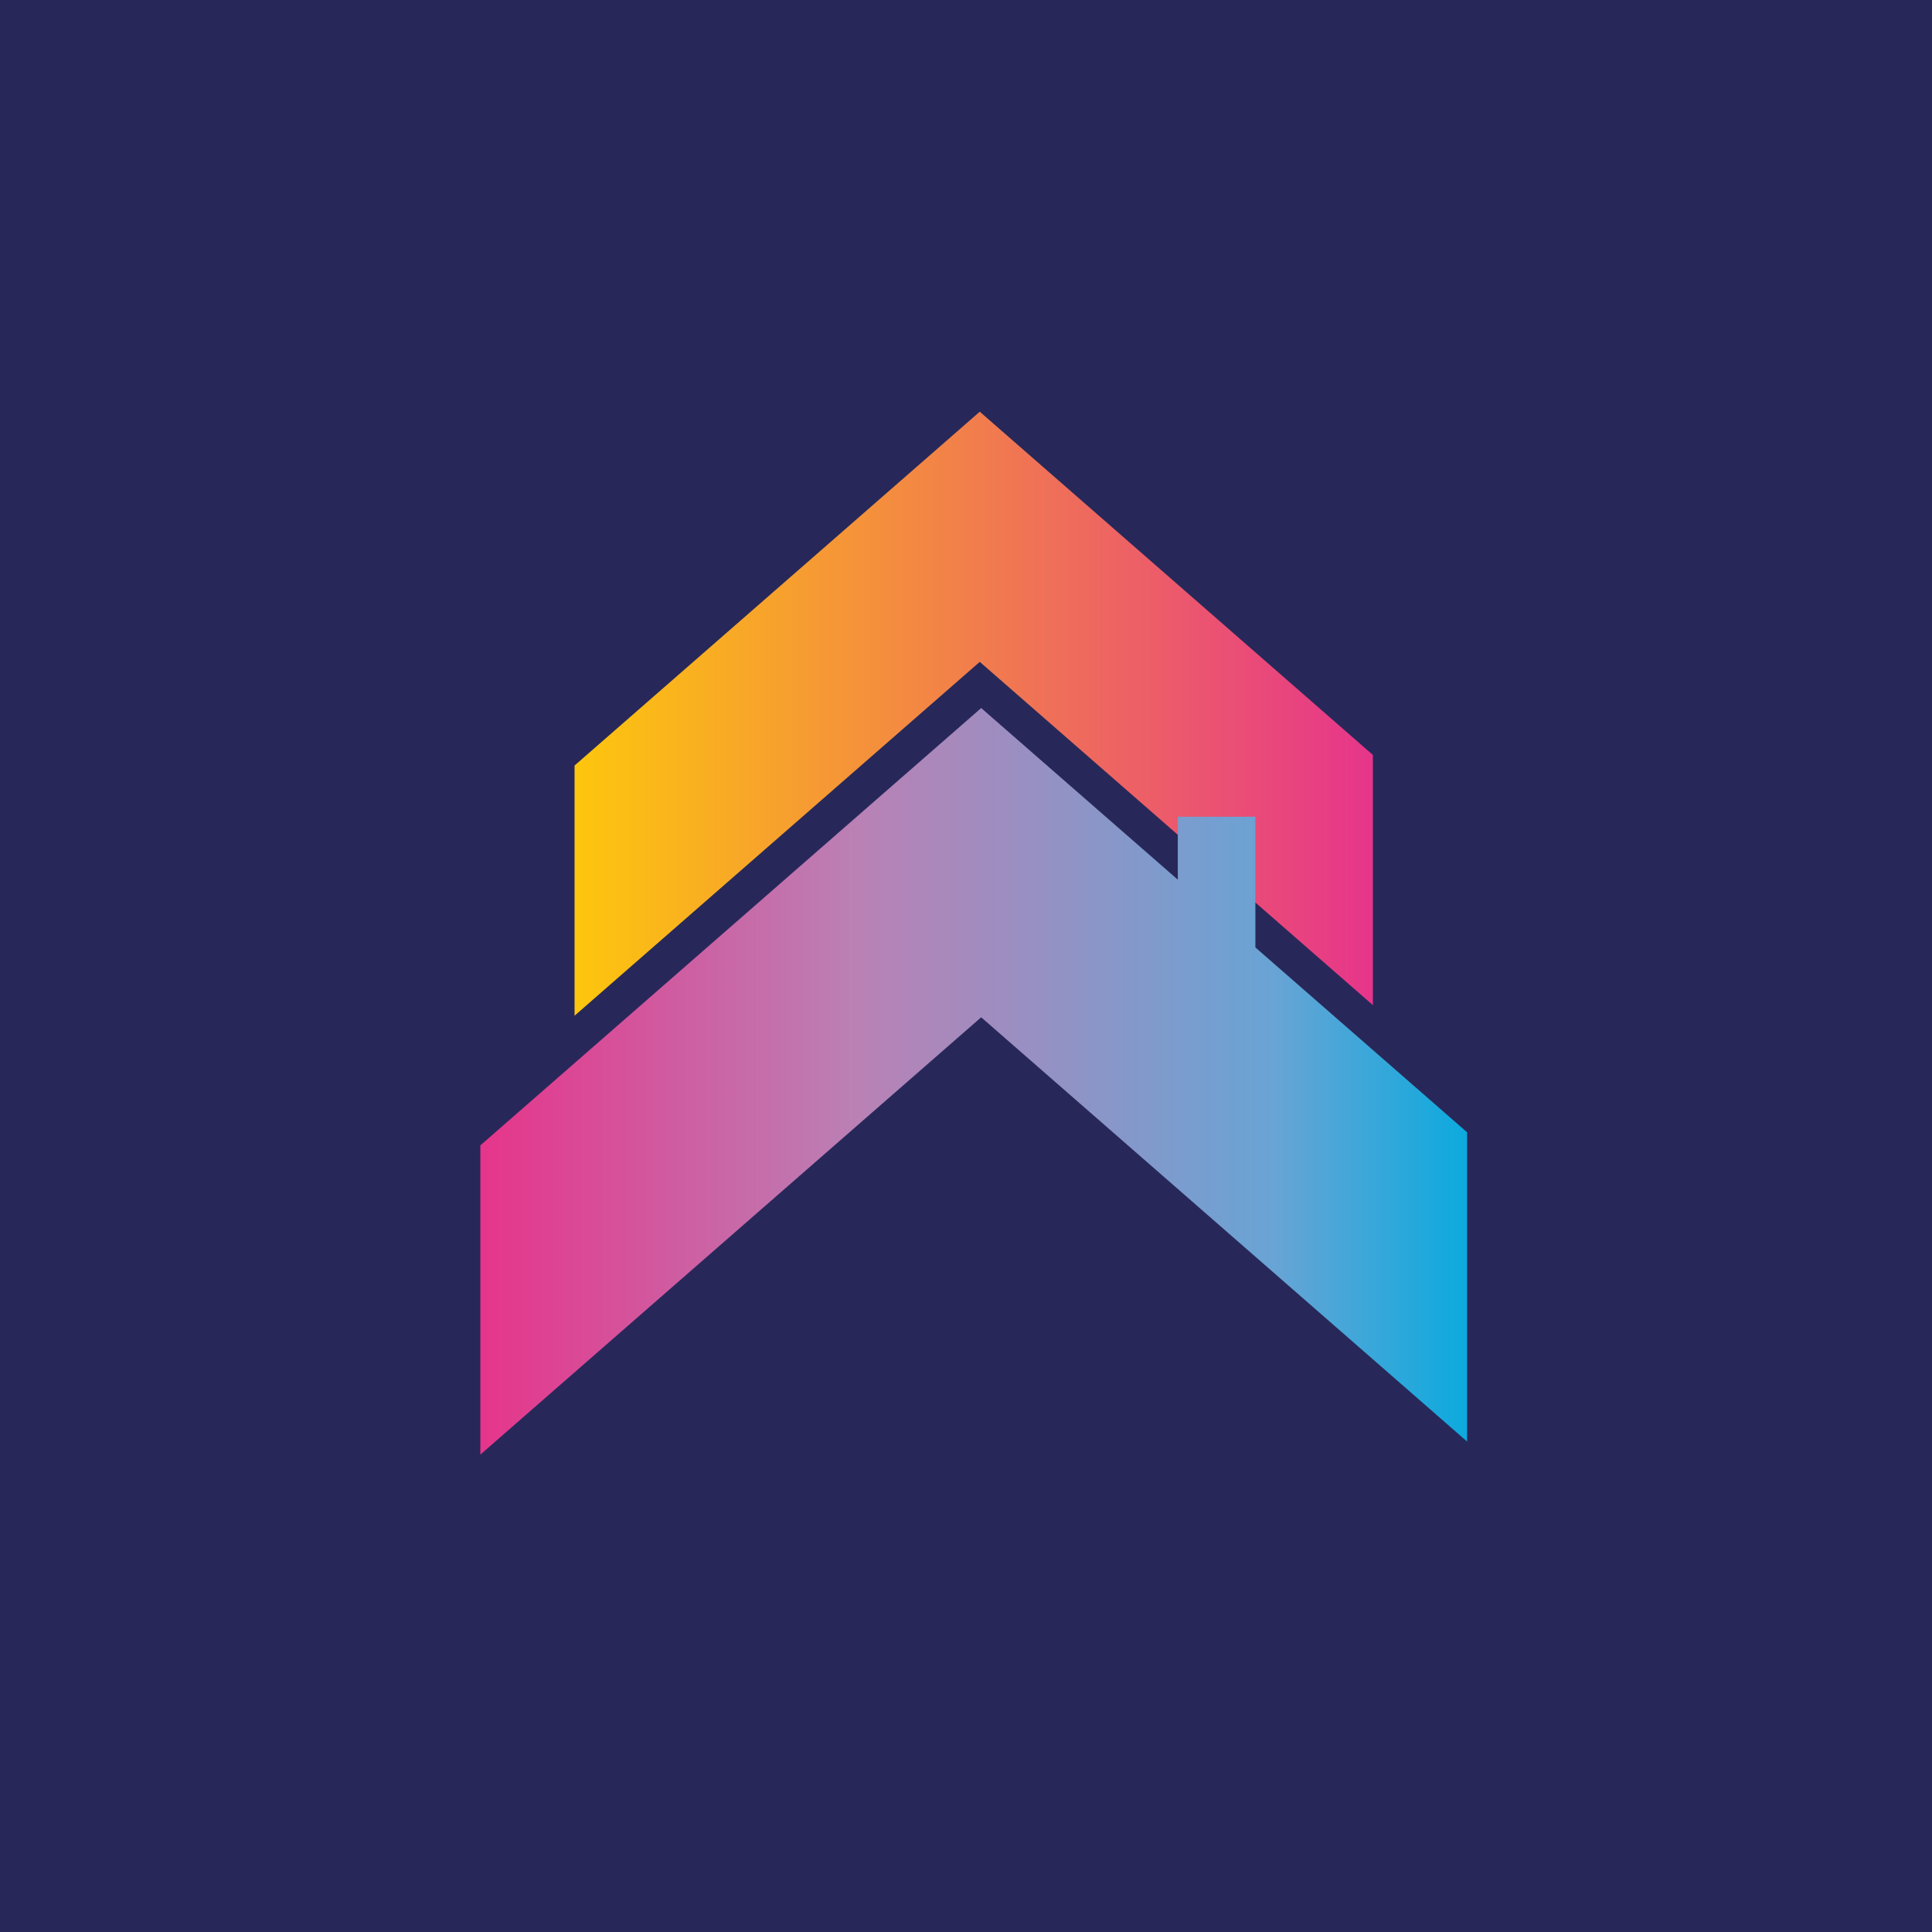 <?xml version="1.0" encoding="utf-8"?>
<!-- Generator: Adobe Illustrator 25.0.1, SVG Export Plug-In . SVG Version: 6.00 Build 0)  -->
<svg version="1.1" id="Capa_1" xmlns="http://www.w3.org/2000/svg" xmlns:xlink="http://www.w3.org/1999/xlink" x="0px" y="0px"
	 viewBox="0 0 640 640" style="enable-background:new 0 0 640 640;" xml:space="preserve">
<style type="text/css">
	.st0{fill:#272859;}
	.st1{fill:url(#XMLID_2_);}
	.st2{fill:url(#XMLID_5_);}
</style>
<rect class="st0" width="640" height="640"/>
<linearGradient id="XMLID_2_" gradientUnits="userSpaceOnUse" x1="190.334" y1="236.427" x2="454.786" y2="236.427">
	<stop  offset="0" style="stop-color:#FDC60D"/>
	<stop  offset="1" style="stop-color:#E6358B"/>
</linearGradient>
<polygon id="XMLID_4_" class="st1" points="324.56,136.38 190.33,253.59 190.33,336.47 324.56,219.25 454.79,332.97 454.79,250.09 
	"/>
<linearGradient id="XMLID_5_" gradientUnits="userSpaceOnUse" x1="159.115" y1="358.203" x2="485.995" y2="358.203">
	<stop  offset="0" style="stop-color:#E6358B"/>
	<stop  offset="0.382" style="stop-color:#BA81B5"/>
	<stop  offset="0.805" style="stop-color:#68A4D5"/>
	<stop  offset="0.999" style="stop-color:#0CAADE"/>
</linearGradient>
<polygon id="XMLID_3_" class="st2" points="415.86,313.85 415.86,270.55 390.16,270.55 390.16,291.4 325.03,234.55 159.12,379.42 
	159.12,481.86 325.03,336.99 485.99,477.53 485.99,375.08 "/>
</svg>
